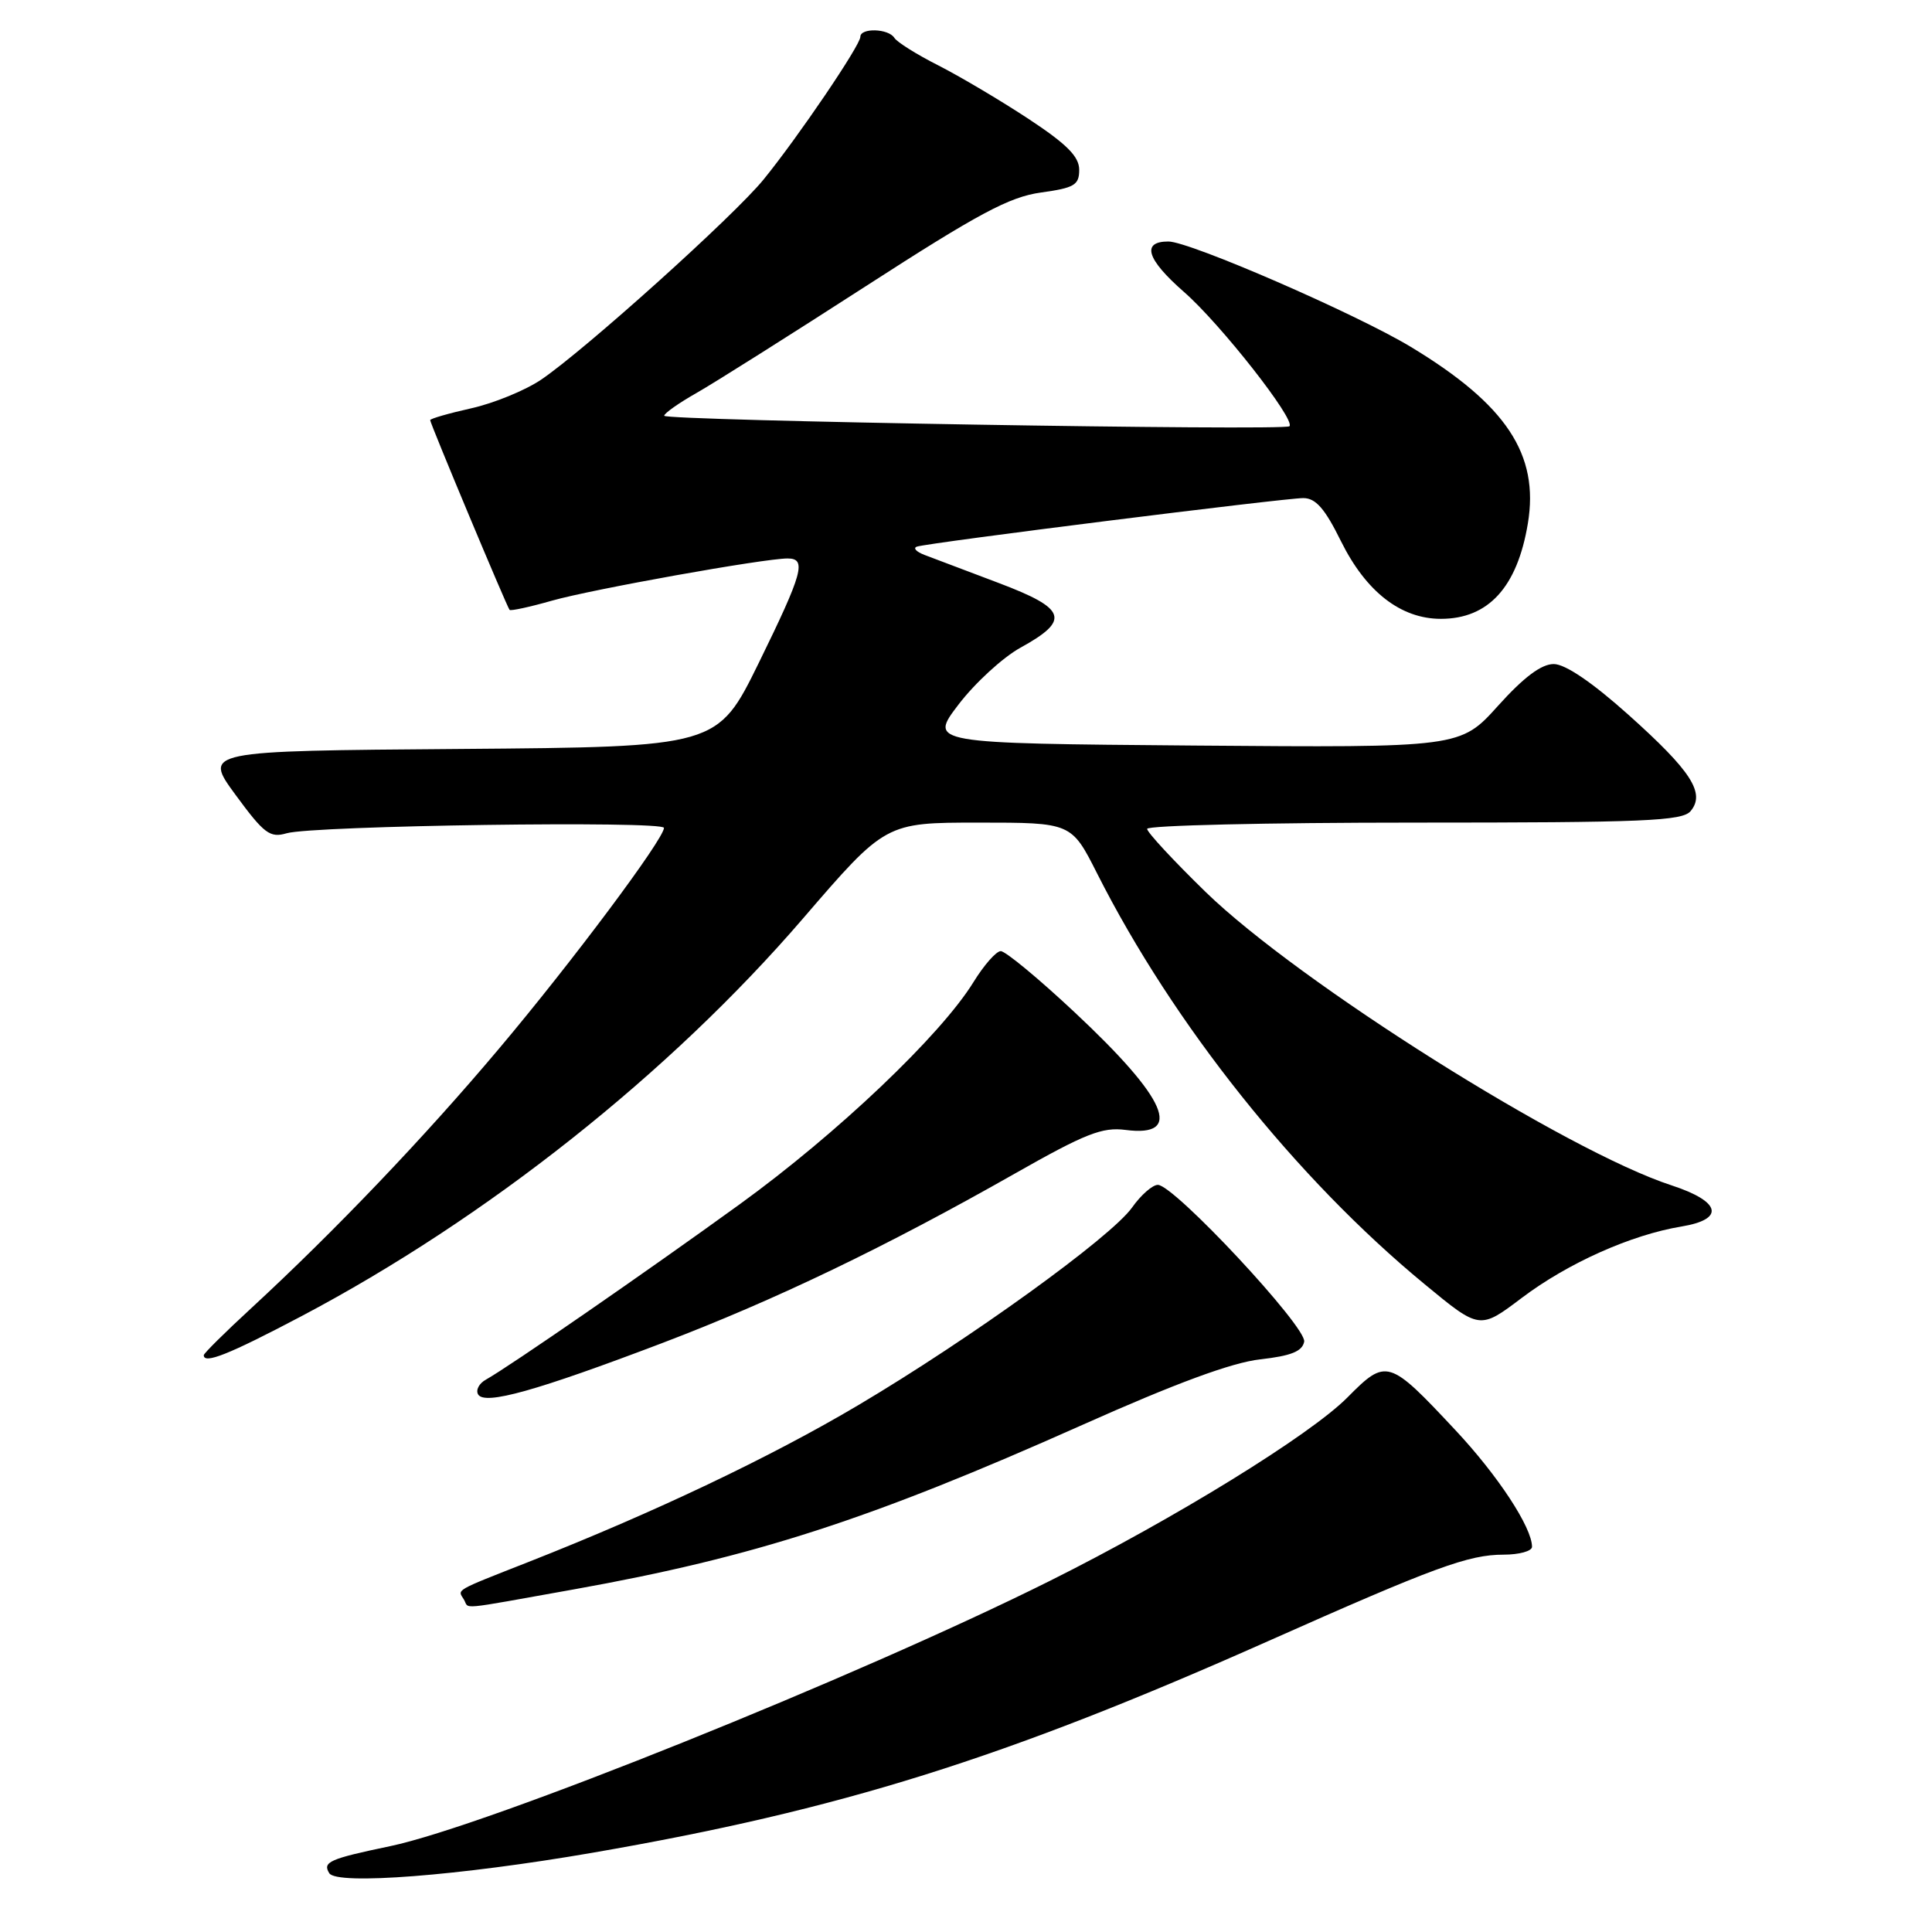 <?xml version="1.0" encoding="UTF-8" standalone="no"?>
<!DOCTYPE svg PUBLIC "-//W3C//DTD SVG 1.1//EN" "http://www.w3.org/Graphics/SVG/1.1/DTD/svg11.dtd" >
<svg xmlns="http://www.w3.org/2000/svg" xmlns:xlink="http://www.w3.org/1999/xlink" version="1.1" viewBox="0 0 256 256">
 <g >
 <path fill="currentColor"
d=" M 78.50 245.50 C 111.37 239.82 133.00 233.04 168.03 217.46 C 190.11 207.64 194.58 206.00 199.24 206.00 C 201.31 206.00 203.00 205.53 203.00 204.96 C 203.00 202.40 198.49 195.52 192.83 189.48 C 184.02 180.06 183.70 179.96 178.54 185.17 C 173.59 190.16 155.63 201.23 139.08 209.49 C 113.57 222.22 64.44 241.97 51.68 244.63 C 43.64 246.31 42.71 246.72 43.63 248.21 C 44.62 249.81 60.90 248.54 78.50 245.50 Z  M 76.05 210.60 C 99.95 206.32 115.23 201.38 143.39 188.82 C 155.78 183.29 163.23 180.54 166.99 180.12 C 171.09 179.66 172.56 179.06 172.81 177.78 C 173.17 175.86 155.58 157.00 153.42 157.00 C 152.71 157.00 151.17 158.35 150.00 160.01 C 147.19 163.95 128.54 177.41 113.71 186.20 C 102.09 193.09 86.67 200.42 70.00 206.98 C 60.07 210.89 60.62 210.58 61.46 211.93 C 62.26 213.24 60.24 213.42 76.05 210.60 Z  M 87.78 177.95 C 102.72 172.26 117.37 165.22 134.50 155.49 C 143.80 150.21 146.06 149.32 149.13 149.72 C 156.88 150.73 154.67 145.62 142.39 134.13 C 137.62 129.66 133.21 126.01 132.60 126.03 C 132.00 126.04 130.38 127.88 129.00 130.12 C 124.66 137.17 110.93 150.22 97.99 159.59 C 85.49 168.64 67.55 181.03 64.40 182.80 C 63.47 183.31 63.01 184.20 63.36 184.78 C 64.25 186.21 71.04 184.31 87.78 177.95 Z  M 39.91 174.42 C 64.47 161.46 88.73 142.23 106.38 121.73 C 117.34 109.00 117.34 109.00 129.66 109.00 C 141.97 109.00 141.97 109.00 145.38 115.75 C 155.47 135.72 171.77 156.16 188.79 170.18 C 196.07 176.19 196.07 176.19 201.64 171.98 C 207.76 167.36 216.13 163.62 222.80 162.52 C 228.61 161.56 228.04 159.21 221.50 157.07 C 207.61 152.55 172.08 130.18 159.75 118.19 C 155.49 114.04 152.00 110.28 152.00 109.83 C 152.00 109.37 167.92 109.00 187.38 109.00 C 217.91 109.00 222.93 108.79 224.02 107.47 C 226.00 105.09 224.10 102.16 215.74 94.68 C 210.98 90.42 207.41 88.00 205.89 87.99 C 204.25 87.98 201.93 89.71 198.50 93.52 C 193.50 99.07 193.50 99.07 158.29 98.79 C 123.08 98.50 123.08 98.50 127.02 93.34 C 129.19 90.50 132.88 87.11 135.22 85.82 C 141.86 82.16 141.36 80.66 132.31 77.24 C 128.01 75.61 123.60 73.95 122.50 73.53 C 121.40 73.11 120.95 72.61 121.50 72.43 C 122.98 71.92 170.16 66.00 172.69 66.00 C 174.34 66.00 175.55 67.38 177.69 71.72 C 181.01 78.42 185.62 82.00 190.93 82.00 C 197.22 82.00 201.05 77.80 202.45 69.36 C 203.97 60.21 199.59 53.61 186.95 45.97 C 179.70 41.59 157.65 32.00 154.82 32.00 C 151.20 32.00 151.93 34.35 156.89 38.69 C 161.71 42.90 171.70 55.63 170.86 56.48 C 170.22 57.11 88.00 55.74 88.01 55.09 C 88.01 54.77 89.92 53.42 92.26 52.09 C 94.59 50.77 104.68 44.40 114.68 37.95 C 129.69 28.26 133.75 26.09 137.93 25.51 C 142.36 24.90 143.00 24.52 143.00 22.50 C 143.00 20.74 141.36 19.10 136.25 15.73 C 132.54 13.29 127.17 10.11 124.32 8.66 C 121.47 7.22 118.86 5.58 118.51 5.02 C 117.74 3.77 114.00 3.66 114.00 4.88 C 114.00 6.00 105.79 18.11 101.19 23.77 C 97.29 28.58 77.50 46.38 71.70 50.31 C 69.61 51.72 65.45 53.43 62.45 54.10 C 59.45 54.77 57.00 55.48 57.00 55.67 C 57.00 56.11 67.16 80.39 67.52 80.81 C 67.66 80.98 70.20 80.43 73.14 79.59 C 78.47 78.08 101.23 74.00 104.36 74.00 C 106.92 74.00 106.39 75.90 100.54 87.84 C 95.07 98.97 95.07 98.97 61.01 99.24 C 26.94 99.50 26.94 99.50 31.21 105.32 C 35.00 110.48 35.77 111.06 37.99 110.41 C 41.53 109.39 88.00 108.73 87.98 109.70 C 87.95 111.20 75.80 127.47 66.13 138.94 C 56.28 150.65 44.37 163.12 33.25 173.38 C 29.81 176.55 27.00 179.33 27.00 179.57 C 27.00 180.80 30.33 179.47 39.91 174.42 Z "/>
</g>
</svg>